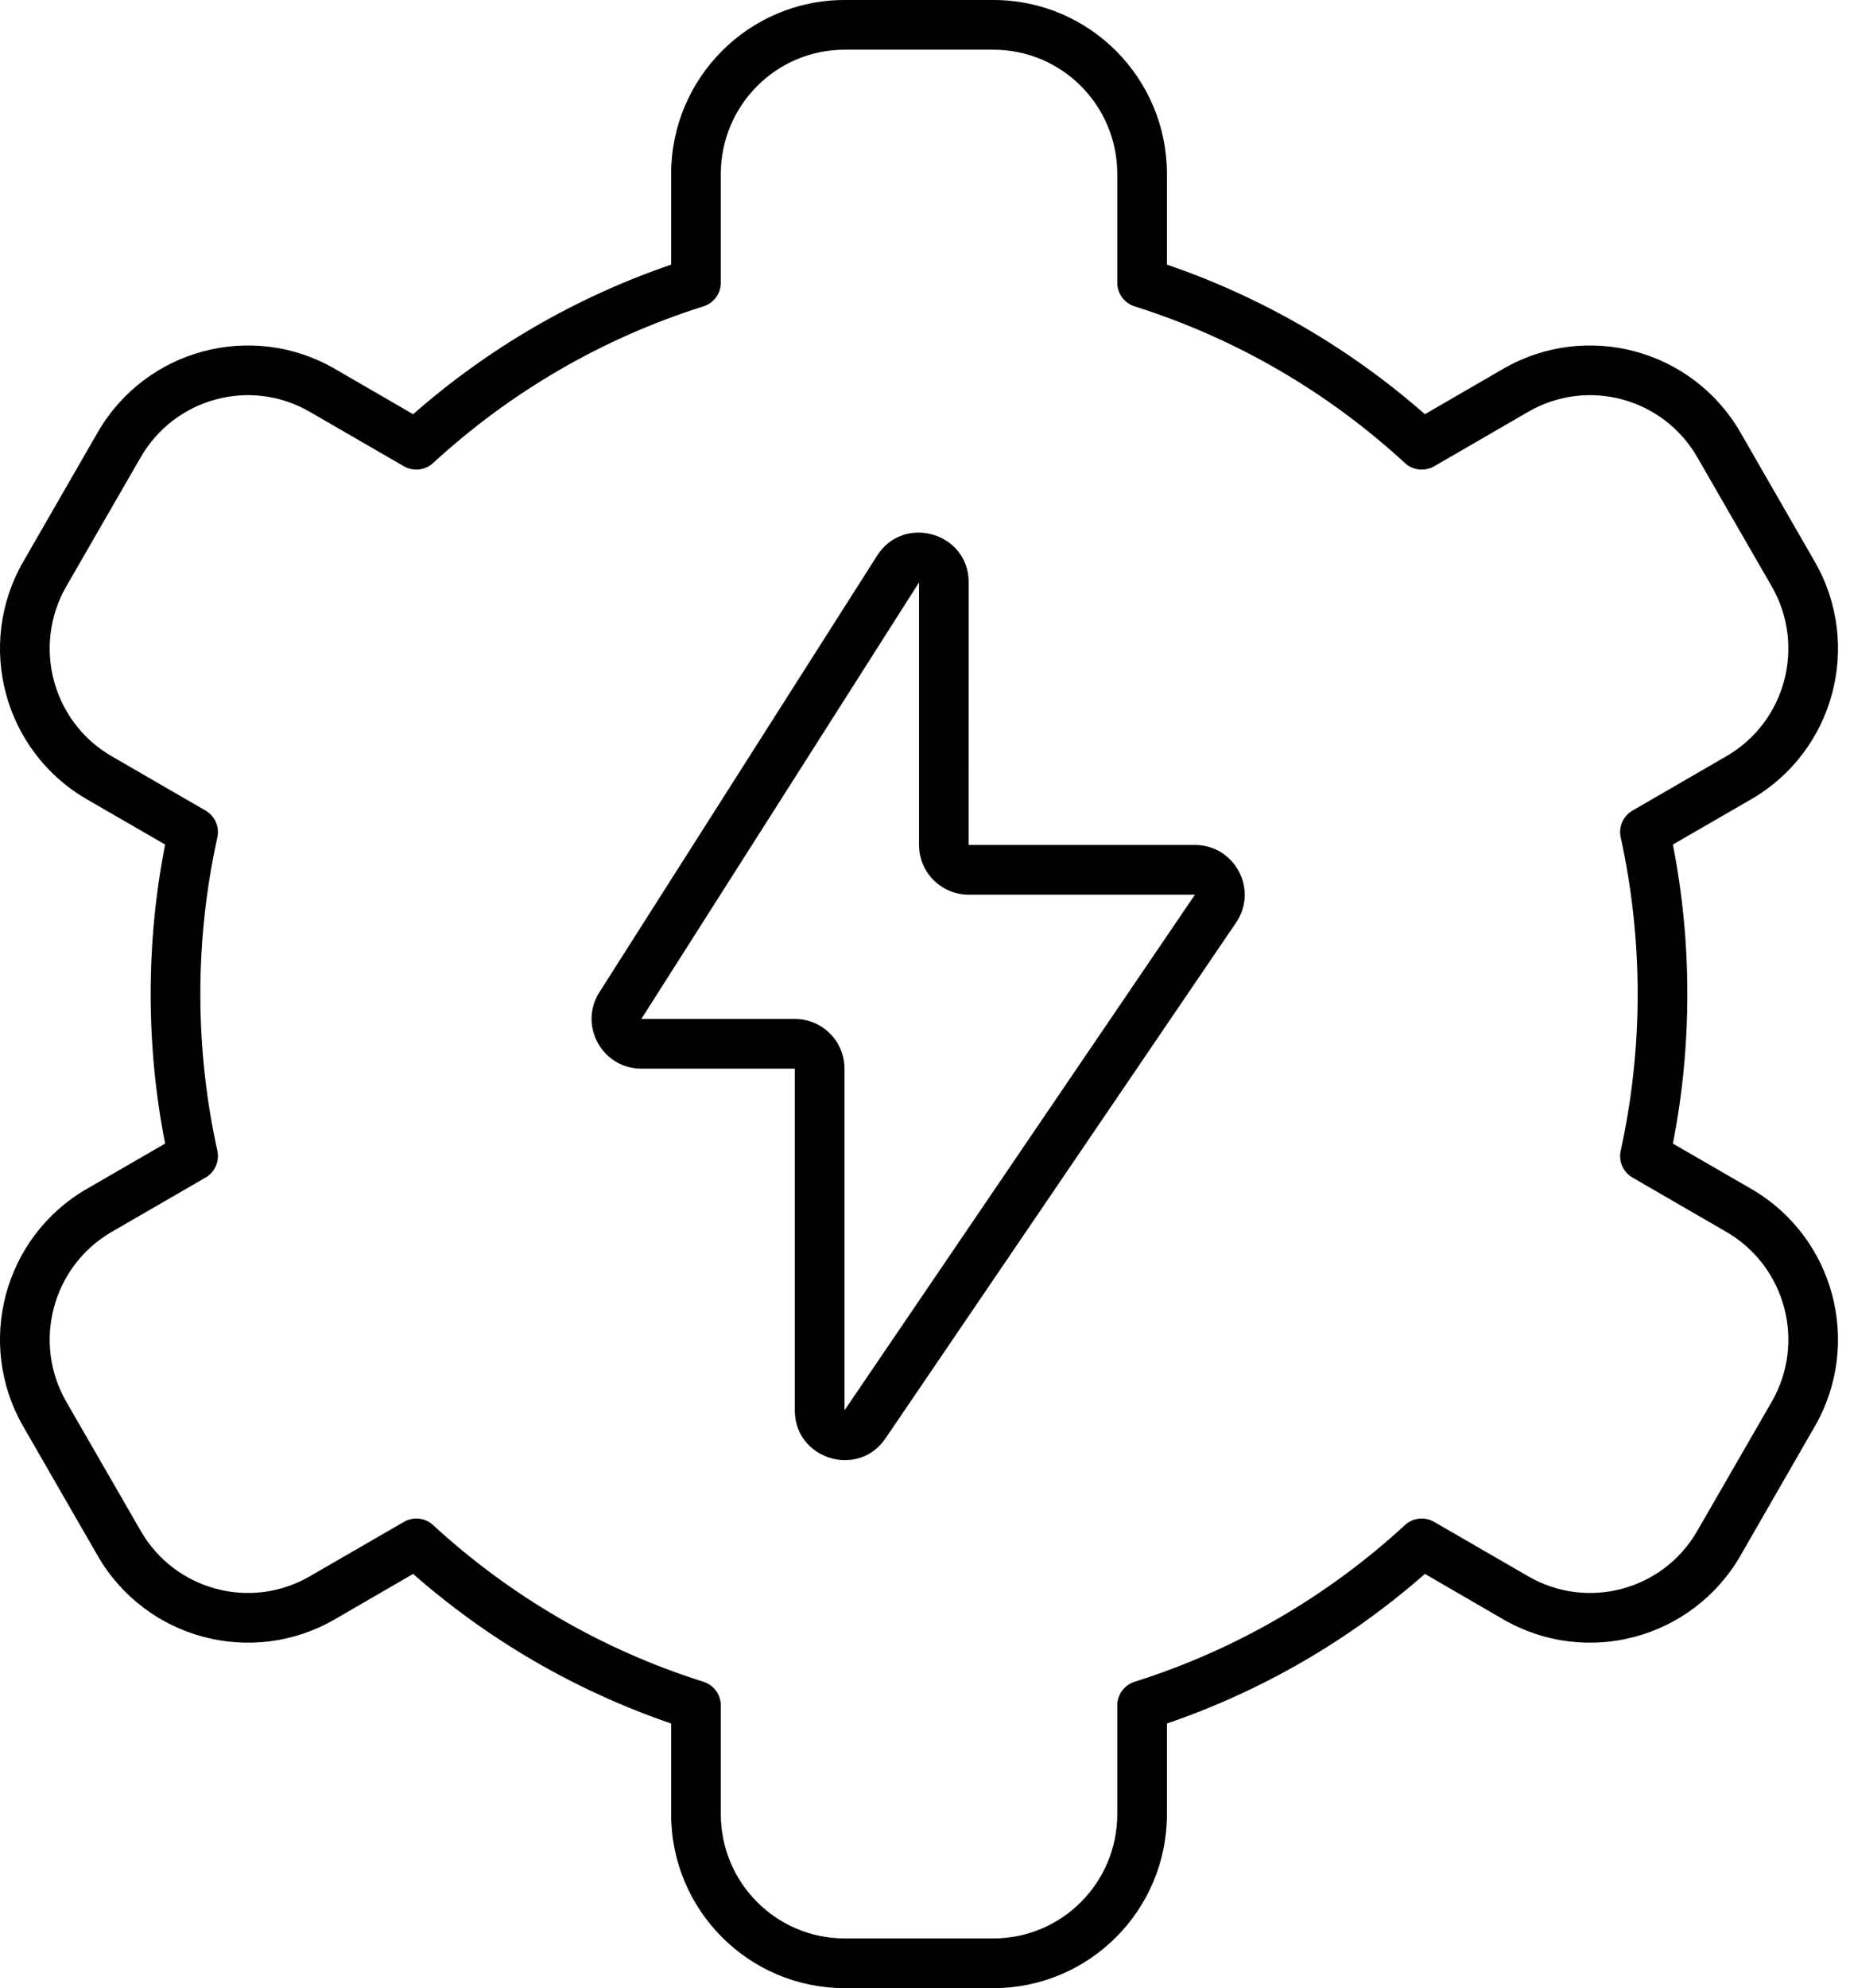 <svg width="27" height="29" viewBox="0 0 27 29" fill="none" xmlns="http://www.w3.org/2000/svg">
<path fill-rule="evenodd" clip-rule="evenodd" d="M14.138 8.495C14.138 7.77 13.19 7.494 12.801 8.105L8.748 14.473C8.441 14.956 8.788 15.588 9.36 15.588H11.6V20.572C11.6 21.286 12.523 21.57 12.924 20.98L18.04 13.458C18.367 12.976 18.021 12.325 17.439 12.325H14.137L14.138 8.495ZM9.36 14.863L13.413 8.495V12.325C13.413 12.726 13.737 13.05 14.138 13.05H17.44L12.325 20.572V15.588C12.325 15.187 12.001 14.863 11.6 14.863H9.36Z" fill="black"/>
<path fill-rule="evenodd" clip-rule="evenodd" d="M12.328 0C10.928 0 9.795 1.137 9.795 2.538V3.86C8.394 4.339 7.118 5.086 6.029 6.042L4.885 5.379C3.673 4.679 2.124 5.095 1.425 6.308L0.34 8.192C-0.36 9.405 0.055 10.957 1.266 11.658L2.41 12.319C2.271 13.026 2.199 13.754 2.199 14.5C2.199 15.246 2.271 15.976 2.41 16.681L1.266 17.342C0.055 18.043 -0.36 19.595 0.34 20.808L1.425 22.692C2.124 23.905 3.673 24.322 4.885 23.621L6.029 22.958C7.118 23.914 8.394 24.661 9.795 25.14V26.462C9.795 27.863 10.928 29 12.328 29H14.497C15.898 29 17.031 27.863 17.031 26.462V25.14C18.431 24.661 19.707 23.914 20.796 22.958L21.94 23.621C23.152 24.322 24.701 23.905 25.401 22.692L26.485 20.808C27.185 19.595 26.77 18.043 25.559 17.342L24.415 16.681C24.554 15.976 24.626 15.246 24.626 14.5C24.626 13.754 24.554 13.026 24.415 12.319L25.559 11.658C26.77 10.957 27.185 9.405 26.485 8.192L25.401 6.308C24.701 5.095 23.152 4.679 21.94 5.379L20.796 6.042C19.707 5.086 18.431 4.339 17.031 3.86V2.538C17.031 1.137 15.898 0 14.497 0H12.328ZM10.52 2.538C10.52 1.536 11.33 0.725 12.328 0.725H14.497C15.496 0.725 16.306 1.536 16.306 2.538V4.123C16.306 4.281 16.408 4.421 16.559 4.469C18.043 4.936 19.386 5.725 20.504 6.754C20.62 6.862 20.794 6.88 20.932 6.801L22.304 6.007C23.168 5.507 24.274 5.804 24.772 6.671L25.858 8.554C26.357 9.422 26.061 10.531 25.195 11.031L23.825 11.824C23.689 11.903 23.619 12.062 23.654 12.216C23.815 12.951 23.901 13.716 23.901 14.5C23.901 15.284 23.815 16.049 23.654 16.784C23.619 16.938 23.689 17.097 23.825 17.176L25.195 17.969C26.061 18.471 26.357 19.579 25.858 20.446L24.772 22.329C24.274 23.197 23.168 23.493 22.304 22.993L20.93 22.199C20.793 22.12 20.62 22.138 20.504 22.246C19.386 23.275 18.043 24.064 16.559 24.531C16.408 24.579 16.306 24.719 16.306 24.877V26.462C16.306 27.464 15.496 28.275 14.497 28.275H12.328C11.33 28.275 10.52 27.464 10.52 26.462V24.877C10.52 24.719 10.418 24.579 10.266 24.531C8.782 24.064 7.44 23.275 6.321 22.246C6.205 22.138 6.032 22.12 5.895 22.199L4.521 22.993C3.658 23.493 2.552 23.197 2.053 22.329L0.967 20.446C0.469 19.579 0.765 18.471 1.63 17.969L3.001 17.176C3.137 17.097 3.206 16.938 3.172 16.784C3.01 16.049 2.924 15.284 2.924 14.5C2.924 13.716 3.01 12.951 3.172 12.216C3.206 12.062 3.137 11.903 3.001 11.824L1.63 11.031C0.765 10.531 0.469 9.422 0.967 8.554L2.053 6.671C2.552 5.804 3.658 5.507 4.521 6.007L5.894 6.801C6.031 6.88 6.205 6.862 6.321 6.754C7.44 5.725 8.782 4.936 10.266 4.469C10.418 4.421 10.52 4.281 10.52 4.123V2.538Z" fill="black"/>
</svg>
